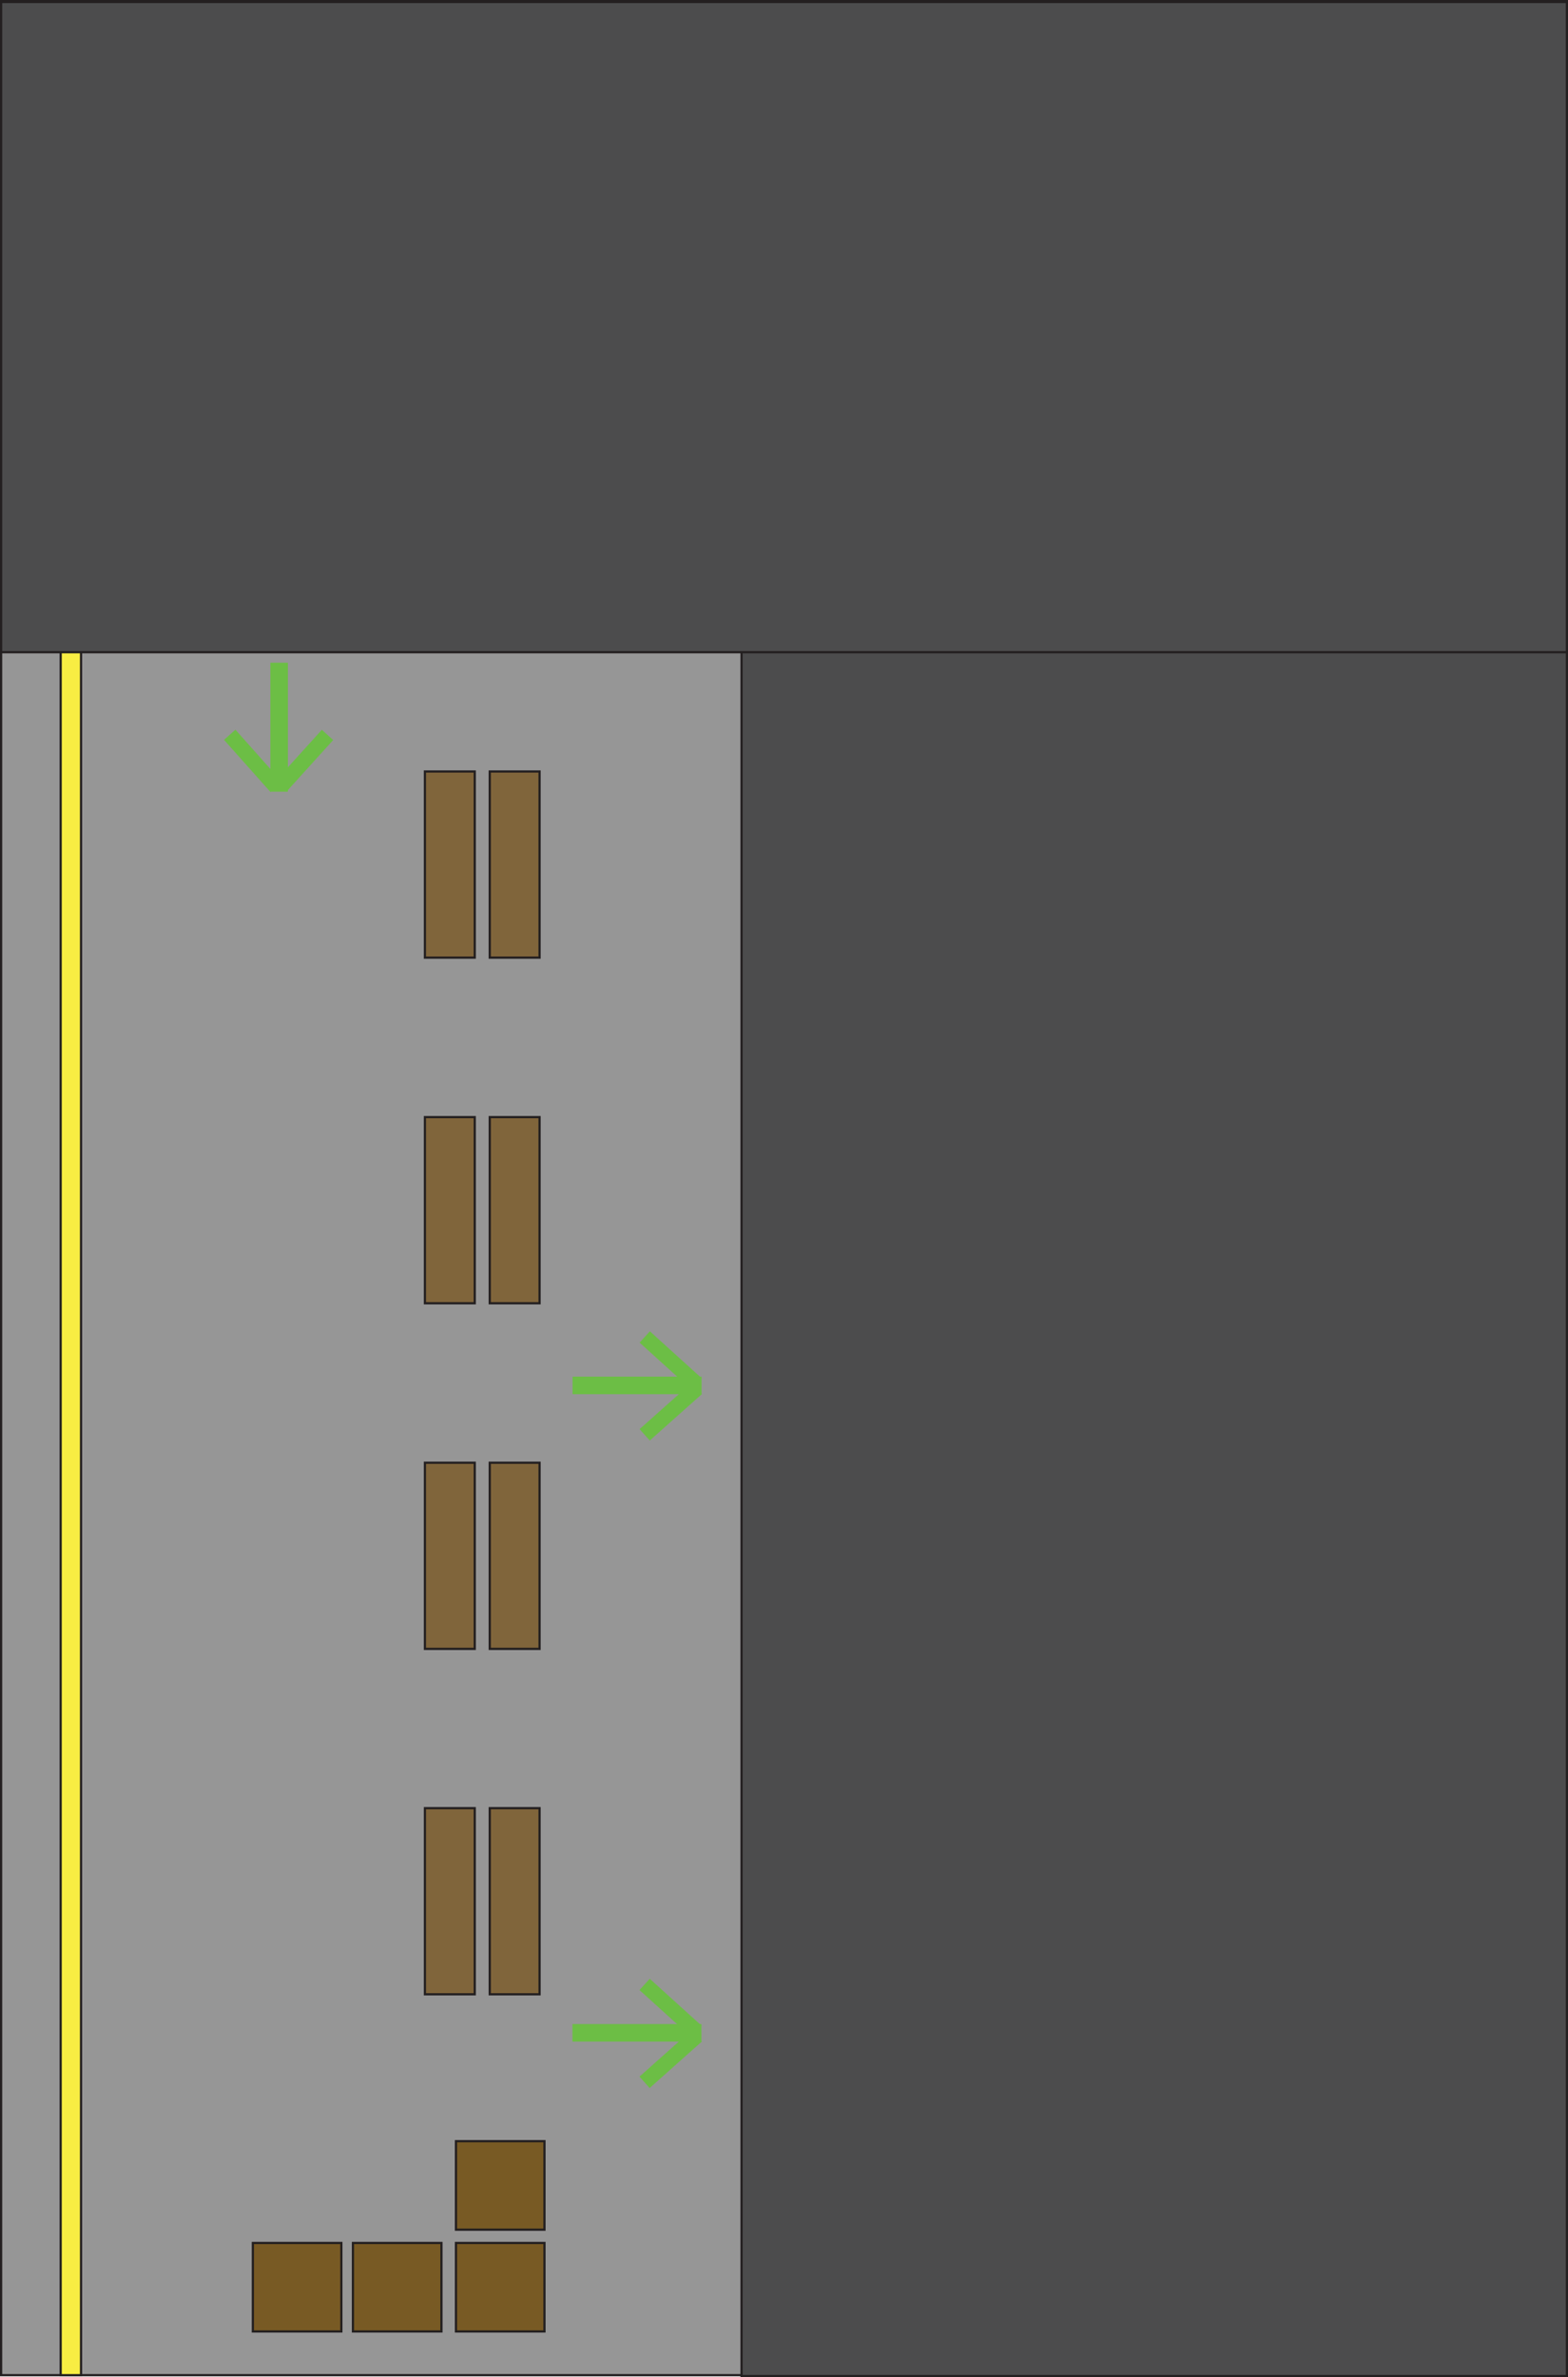 <svg id="station" xmlns="http://www.w3.org/2000/svg" viewBox="0 0 707.21 1072.2"><defs><style>.cls-1{fill:#969696;}.cls-1,.cls-2,.cls-3,.cls-4,.cls-5{stroke:#231f20;stroke-miterlimit:10;}.cls-2{fill:#f8ed43;}.cls-3{fill:#4c4c4d;}.cls-4{fill:#80653b;}.cls-5{fill:#785a24;}.cls-6{fill:#6cbe45;}</style></defs><rect class="cls-1" x="0.5" y="0.5" width="706.21" height="1070.81"/><rect class="cls-2" x="27.36" y="0.5" width="9.19" height="1070.81"/><rect class="cls-3" x="334.46" y="0.89" width="372.26" height="1070.81"/><rect class="cls-3" x="0.5" y="0.89" width="706.21" height="293.29"/><rect class="cls-4" x="191.65" y="347.98" width="22.47" height="83.96"/><rect class="cls-4" x="220.89" y="347.98" width="22.47" height="83.96"/><rect class="cls-4" x="191.65" y="503.87" width="22.47" height="83.96"/><rect class="cls-4" x="220.89" y="503.87" width="22.47" height="83.96"/><rect class="cls-4" x="191.65" y="659.76" width="22.47" height="83.96"/><rect class="cls-4" x="220.89" y="659.76" width="22.47" height="83.96"/><rect class="cls-4" x="191.65" y="815.56" width="22.47" height="83.96"/><rect class="cls-4" x="220.89" y="815.56" width="22.47" height="83.96"/><rect class="cls-5" x="114.04" y="1011.67" width="39.92" height="39.92"/><rect class="cls-5" x="159.18" y="1011.67" width="39.92" height="39.92"/><rect class="cls-5" x="205.65" y="1011.67" width="39.92" height="39.92"/><rect class="cls-5" x="205.65" y="965.77" width="39.92" height="39.92"/><path class="cls-1" d="M110.57,318.19" transform="translate(-110.07 112.15)"/><rect class="cls-6" x="220.72" y="215.25" width="6.89" height="31.53" transform="translate(-206.95 319.77) rotate(-41.69)"/><rect class="cls-6" x="243.75" y="215.25" width="6.89" height="31.53" transform="translate(108.96 6) rotate(42.16)"/><rect class="cls-6" x="121.95" y="298.91" width="7.91" height="58.18"/><rect class="cls-6" x="409.11" y="508.76" width="6.89" height="31.53" transform="translate(185.24 1293.62) rotate(-131.69)"/><rect class="cls-6" x="409.11" y="485.73" width="6.89" height="31.53" transform="translate(-346.17 582.82) rotate(-47.84)"/><rect class="cls-6" x="393.44" y="483.63" width="7.91" height="58.18" transform="translate(-225.39 1022.27) rotate(-90)"/><rect class="cls-6" x="409.04" y="800.8" width="6.89" height="31.53" transform="translate(-32.94 1779.86) rotate(-131.69)"/><rect class="cls-6" x="409.04" y="777.77" width="6.89" height="31.53" transform="translate(-562.66 678.78) rotate(-47.84)"/><rect class="cls-6" x="393.38" y="775.67" width="7.91" height="58.18" transform="translate(-517.49 1314.24) rotate(-90)"/></svg>